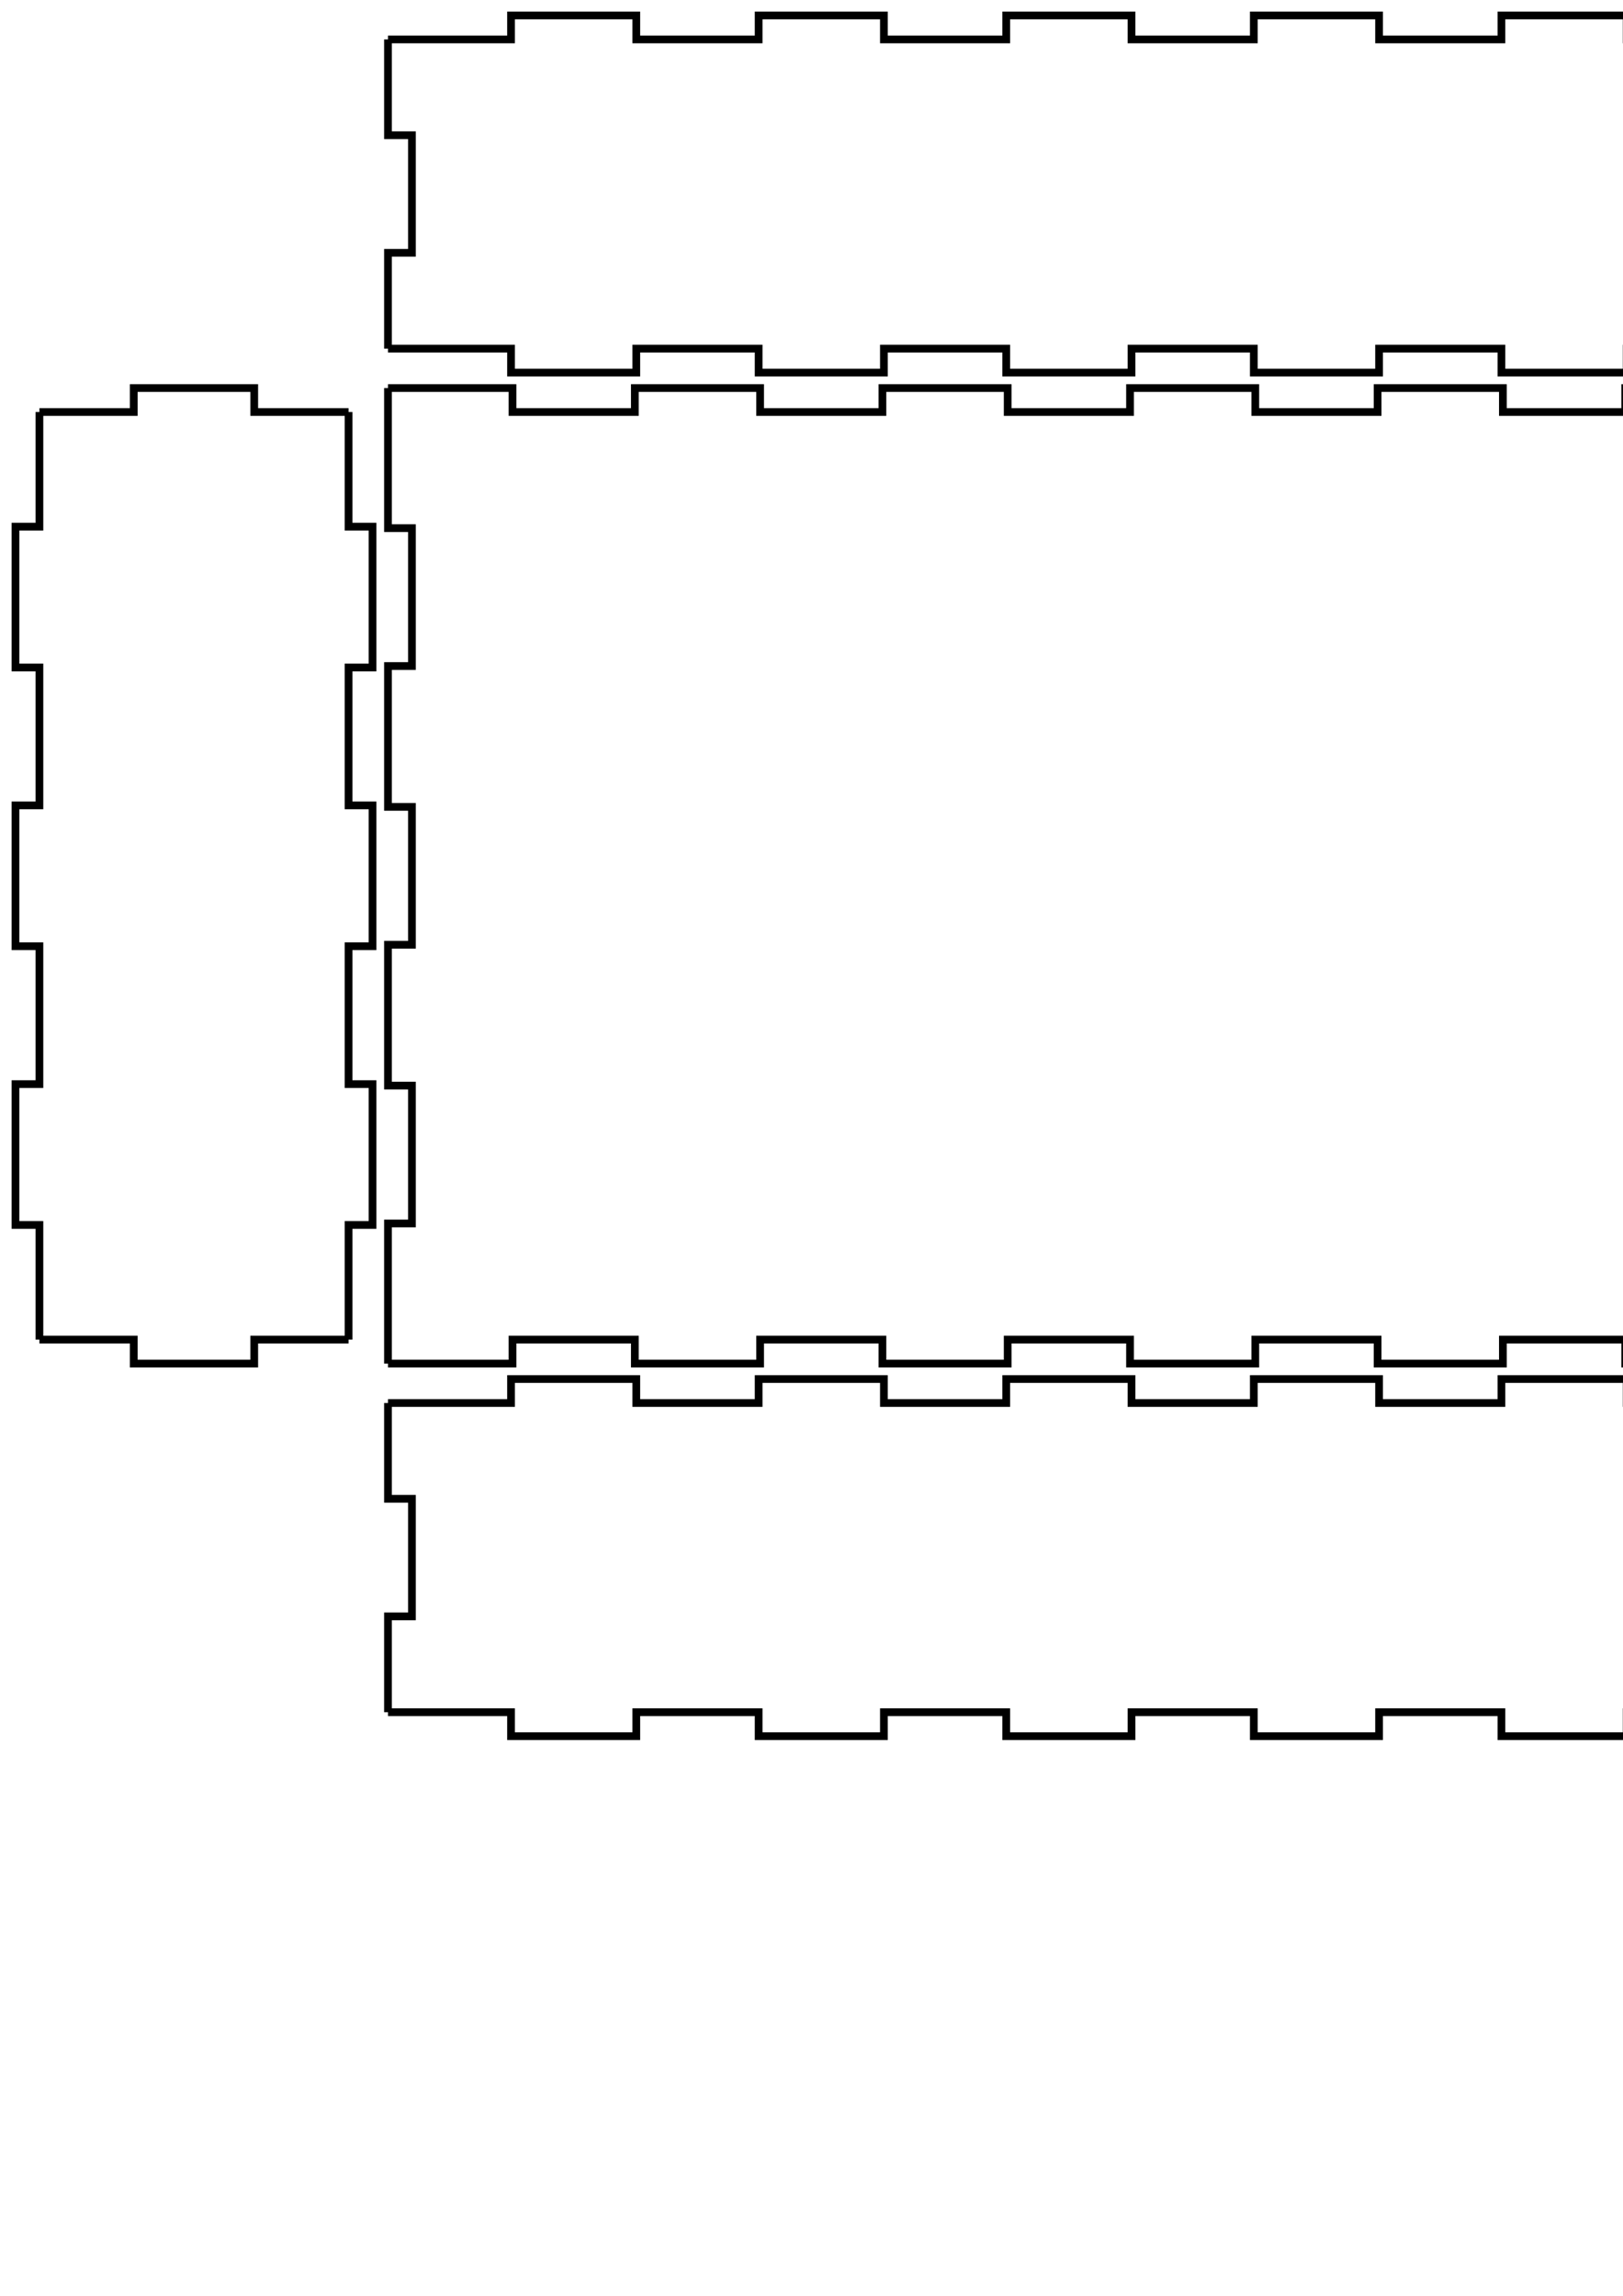 <?xml version="1.0" encoding="UTF-8" standalone="no"?>
<!-- Created with Inkscape (http://www.inkscape.org/) -->

<svg
   xmlns:dc="http://purl.org/dc/elements/1.1/"
   xmlns:cc="http://creativecommons.org/ns#"
   xmlns:rdf="http://www.w3.org/1999/02/22-rdf-syntax-ns#"
   xmlns:svg="http://www.w3.org/2000/svg"
   xmlns="http://www.w3.org/2000/svg"
   xmlns:sodipodi="http://sodipodi.sourceforge.net/DTD/sodipodi-0.dtd"
   xmlns:inkscape="http://www.inkscape.org/namespaces/inkscape"
   width="210mm"
   height="297mm"
   viewBox="0 0 210 297"
   version="1.1"
   id="svg8"
   inkscape:version="0.92.4 (5da689c313, 2019-01-14)"
   sodipodi:docname="box.svg">
  <defs
     id="defs2" />
  <sodipodi:namedview
     id="base"
     pagecolor="#ffffff"
     bordercolor="#666666"
     borderopacity="1.0"
     inkscape:pageopacity="0.0"
     inkscape:pageshadow="2"
     inkscape:zoom="1.979899"
     inkscape:cx="872.44431"
     inkscape:cy="634.5237"
     inkscape:document-units="mm"
     inkscape:current-layer="layer1"
     showgrid="false"
     inkscape:window-width="2560"
     inkscape:window-height="1315"
     inkscape:window-x="-13"
     inkscape:window-y="-13"
     inkscape:window-maximized="1"
     showborder="true" />
  <g
     inkscape:label="Layer 1"
     inkscape:groupmode="layer"
     id="layer1">
    <path
       id="path1671"
       inkscape:label="part"
       style="stroke:#000000;stroke-width:1;fill:none"
       d="M 50.2,181.5 L 66.123,181.5 L 66.123,178.4 L 82.331,178.4 L 82.331,181.5 L 98.16,181.5 L 98.16,178.4 L 114.368,178.4 L 114.368,181.5 L 130.196,181.5 L 130.196,178.4 L 146.404,178.4 L 146.404,181.5 L 162.232,181.5 L 162.232,178.4 L 178.44,178.4 L 178.44,181.5 L 194.269,181.5 L 194.269,178.4 L 210.477,178.4 L 210.477,181.5 L 226.4,181.5 " />
    <path
       id="path1673"
       inkscape:label="part"
       style="stroke:#000000;stroke-width:1;fill:none"
       d="M 226.4,181.5 L 226.4,193.895 L 223.3,193.895 L 223.3,209.105 L 226.4,209.105 L 226.4,221.5 " />
    <path
       id="path1675"
       inkscape:label="part"
       style="stroke:#000000;stroke-width:1;fill:none"
       d="M 226.4,221.5 L 210.477,221.5 L 210.477,224.6 L 194.269,224.6 L 194.269,221.5 L 178.44,221.5 L 178.44,224.6 L 162.232,224.6 L 162.232,221.5 L 146.404,221.5 L 146.404,224.6 L 130.196,224.6 L 130.196,221.5 L 114.368,221.5 L 114.368,224.6 L 98.16,224.6 L 98.16,221.5 L 82.331,221.5 L 82.331,224.6 L 66.123,224.6 L 66.123,221.5 L 50.2,221.5 " />
    <path
       id="path1677"
       inkscape:label="part"
       style="stroke:#000000;stroke-width:1;fill:none"
       d="M 50.2,221.5 L 50.2,209.105 L 53.3,209.105 L 53.3,193.895 L 50.2,193.895 L 50.2,181.5 " />
    <g
       id="g1827">
      <path
         d="M 5.1,53.3 L 17.305,53.3 L 17.305,50.2 L 32.895,50.2 L 32.895,53.3 L 45.1,53.3 "
         style="stroke:#000000;stroke-width:1;fill:none"
         inkscape:label="part"
         id="path1679" />
      <path
         d="M 45.1,53.3 L 45.1,68.134 L 48.2,68.134 L 48.2,86.352 L 45.1,86.352 L 45.1,104.191 L 48.2,104.191 L 48.2,122.409 L 45.1,122.409 L 45.1,140.248 L 48.2,140.248 L 48.2,158.466 L 45.1,158.466 L 45.1,173.3 "
         style="stroke:#000000;stroke-width:1;fill:none"
         inkscape:label="part"
         id="path1681" />
      <path
         d="M 45.1,173.3 L 32.895,173.3 L 32.895,176.4 L 17.305,176.4 L 17.305,173.3 L 5.1,173.3 "
         style="stroke:#000000;stroke-width:1;fill:none"
         inkscape:label="part"
         id="path1683" />
      <path
         d="M 5.1,173.3 L 5.1,158.466 L 2.0,158.466 L 2.0,140.248 L 5.1,140.248 L 5.1,122.409 L 2.0,122.409 L 2.0,104.191 L 5.1,104.191 L 5.1,86.352 L 2.0,86.352 L 2.0,68.134 L 5.1,68.134 L 5.1,53.3 "
         style="stroke:#000000;stroke-width:1;fill:none"
         inkscape:label="part"
         id="path1685" />
    </g>
    <g
       id="g1815">
      <path
         d="M 50.2,50.2 L 66.313,50.2 L 66.313,53.3 L 82.141,53.3 L 82.141,50.2 L 98.35,50.2 L 98.35,53.3 L 114.178,53.3 L 114.178,50.2 L 130.386,50.2 L 130.386,53.3 L 146.214,53.3 L 146.214,50.2 L 162.422,50.2 L 162.422,53.3 L 178.25,53.3 L 178.25,50.2 L 194.459,50.2 L 194.459,53.3 L 210.287,53.3 L 210.287,50.2 L 226.4,50.2 "
         style="stroke:#000000;stroke-width:1;fill:none"
         inkscape:label="part"
         id="path1687" />
      <path
         d="M 226.4,50.2 L 226.4,68.324 L 223.3,68.324 L 223.3,86.162 L 226.4,86.162 L 226.4,104.381 L 223.3,104.381 L 223.3,122.219 L 226.4,122.219 L 226.4,140.438 L 223.3,140.438 L 223.3,158.276 L 226.4,158.276 L 226.4,176.4 "
         style="stroke:#000000;stroke-width:1;fill:none"
         inkscape:label="part"
         id="path1689" />
      <path
         d="M 226.4,176.4 L 210.287,176.4 L 210.287,173.3 L 194.459,173.3 L 194.459,176.4 L 178.25,176.4 L 178.25,173.3 L 162.422,173.3 L 162.422,176.4 L 146.214,176.4 L 146.214,173.3 L 130.386,173.3 L 130.386,176.4 L 114.178,176.4 L 114.178,173.3 L 98.35,173.3 L 98.35,176.4 L 82.141,176.4 L 82.141,173.3 L 66.313,173.3 L 66.313,176.4 L 50.2,176.4 "
         style="stroke:#000000;stroke-width:1;fill:none"
         inkscape:label="part"
         id="path1691" />
      <path
         d="M 50.2,176.4 L 50.2,158.276 L 53.3,158.276 L 53.3,140.438 L 50.2,140.438 L 50.2,122.219 L 53.3,122.219 L 53.3,104.381 L 50.2,104.381 L 50.2,86.162 L 53.3,86.162 L 53.3,68.324 L 50.2,68.324 L 50.2,50.2 "
         style="stroke:#000000;stroke-width:1;fill:none"
         inkscape:label="part"
         id="path1693" />
    </g>
    <g
       id="g1809">
      <path
         d="M 231.5,53.3 L 243.705,53.3 L 243.705,50.2 L 259.295,50.2 L 259.295,53.3 L 271.5,53.3 "
         style="stroke:#000000;stroke-width:1;fill:none"
         inkscape:label="part"
         id="path1695" />
      <path
         d="M 271.5,53.3 L 271.5,68.134 L 274.6,68.134 L 274.6,86.352 L 271.5,86.352 L 271.5,104.191 L 274.6,104.191 L 274.6,122.409 L 271.5,122.409 L 271.5,140.248 L 274.6,140.248 L 274.6,158.466 L 271.5,158.466 L 271.5,173.3 "
         style="stroke:#000000;stroke-width:1;fill:none"
         inkscape:label="part"
         id="path1697" />
      <path
         d="M 271.5,173.3 L 259.295,173.3 L 259.295,176.4 L 243.705,176.4 L 243.705,173.3 L 231.5,173.3 "
         style="stroke:#000000;stroke-width:1;fill:none"
         inkscape:label="part"
         id="path1699" />
      <path
         d="M 231.5,173.3 L 231.5,158.466 L 228.4,158.466 L 228.4,140.248 L 231.5,140.248 L 231.5,122.409 L 228.4,122.409 L 228.4,104.191 L 231.5,104.191 L 231.5,86.352 L 228.4,86.352 L 228.4,68.134 L 231.5,68.134 L 231.5,53.3 "
         style="stroke:#000000;stroke-width:1;fill:none"
         inkscape:label="part"
         id="path1701" />
    </g>
    <g
       id="g1803">
      <g
         id="g1754">
        <path
           id="path1703"
           inkscape:label="part"
           style="fill:none;stroke:#000000;stroke-width:1"
           d="m 276.6,50.2 h 16.113 v 3.1 h 15.828 v -8.392 h 16.208 V 53.3 h 15.828 v -8.392 h 16.208 V 53.3 h 15.828 v -8.392 h 16.208 V 53.3 h 15.828 v -8.392 h 16.208 V 53.3 h 15.828 V 50.2 H 452.8"
           inkscape:connector-curvature="0"
           sodipodi:nodetypes="cccccccccccccccccccccc" />
        <path
           id="path1705"
           inkscape:label="part"
           style="stroke:#000000;stroke-width:1;fill:none"
           d="M 452.8,50.2 L 452.8,68.324 L 449.7,68.324 L 449.7,86.162 L 452.8,86.162 L 452.8,104.381 L 449.7,104.381 L 449.7,122.219 L 452.8,122.219 L 452.8,140.438 L 449.7,140.438 L 449.7,158.276 L 452.8,158.276 L 452.8,176.4 " />
        <path
           id="path1707"
           inkscape:label="part"
           style="stroke:#000000;stroke-width:1;fill:none"
           d="M 452.8,176.4 L 436.687,176.4 L 436.687,173.3 L 420.859,173.3 L 420.859,176.4 L 404.65,176.4 L 404.65,173.3 L 388.822,173.3 L 388.822,176.4 L 372.614,176.4 L 372.614,173.3 L 356.786,173.3 L 356.786,176.4 L 340.578,176.4 L 340.578,173.3 L 324.75,173.3 L 324.75,176.4 L 308.541,176.4 L 308.541,173.3 L 292.713,173.3 L 292.713,176.4 L 276.6,176.4 " />
      </g>
      <path
         d="M 276.6,176.4 L 276.6,158.276 L 279.7,158.276 L 279.7,140.438 L 276.6,140.438 L 276.6,122.219 L 279.7,122.219 L 279.7,104.381 L 276.6,104.381 L 276.6,86.162 L 279.7,86.162 L 279.7,68.324 L 276.6,68.324 L 276.6,50.2 "
         style="stroke:#000000;stroke-width:1;fill:none"
         inkscape:label="part"
         id="path1709" />
    </g>
    <g
       id="g1821">
      <path
         d="M 50.2,5.1 L 66.123,5.1 L 66.123,2.0 L 82.331,2.0 L 82.331,5.1 L 98.16,5.1 L 98.16,2.0 L 114.368,2.0 L 114.368,5.1 L 130.196,5.1 L 130.196,2.0 L 146.404,2.0 L 146.404,5.1 L 162.232,5.1 L 162.232,2.0 L 178.44,2.0 L 178.44,5.1 L 194.269,5.1 L 194.269,2.0 L 210.477,2.0 L 210.477,5.1 L 226.4,5.1 "
         style="stroke:#000000;stroke-width:1;fill:none"
         inkscape:label="part"
         id="path1711" />
      <path
         d="M 226.4,5.1 L 226.4,17.495 L 223.3,17.495 L 223.3,32.705 L 226.4,32.705 L 226.4,45.1 "
         style="stroke:#000000;stroke-width:1;fill:none"
         inkscape:label="part"
         id="path1713" />
      <path
         d="M 226.4,45.1 L 210.477,45.1 L 210.477,48.2 L 194.269,48.2 L 194.269,45.1 L 178.44,45.1 L 178.44,48.2 L 162.232,48.2 L 162.232,45.1 L 146.404,45.1 L 146.404,48.2 L 130.196,48.2 L 130.196,45.1 L 114.368,45.1 L 114.368,48.2 L 98.16,48.2 L 98.16,45.1 L 82.331,45.1 L 82.331,48.2 L 66.123,48.2 L 66.123,45.1 L 50.2,45.1 "
         style="stroke:#000000;stroke-width:1;fill:none"
         inkscape:label="part"
         id="path1715" />
      <path
         d="M 50.2,45.1 L 50.2,32.705 L 53.3,32.705 L 53.3,17.495 L 50.2,17.495 L 50.2,5.1 "
         style="stroke:#000000;stroke-width:1;fill:none"
         inkscape:label="part"
         id="path1717" />
    </g>
    <g
       aria-label="Jólafur"
       transform="scale(0.987,1.014)"
       style="font-style:normal;font-weight:normal;font-size:40.025px;line-height:1.25;font-family:sans-serif;letter-spacing:0px;word-spacing:0px;fill:#000000;fill-opacity:1;stroke:none;stroke-width:1.001"
       id="text2437">
      <path
         d="m 315.709,156.342 q 0,3.83 -2.345,5.902 -2.326,2.072 -6.254,2.072 -0.938,0 -2.502,-0.176 -1.563,-0.156 -2.619,-0.391 v -3.615 h 0.215 q 0.801,0.274 1.974,0.567 1.173,0.293 2.404,0.293 1.798,0 2.853,-0.41 1.075,-0.41 1.583,-1.173 0.528,-0.782 0.664,-1.915 0.156,-1.134 0.156,-2.619 v -16.983 h -6.156 v -3.088 h 10.026 z"
         style="stroke-width:1.001"
         id="path2439" />
      <path
         d="m 341.564,153 q 0,5.335 -2.736,8.423 -2.736,3.088 -7.329,3.088 -4.632,0 -7.368,-3.088 -2.717,-3.088 -2.717,-8.423 0,-5.335 2.717,-8.423 2.736,-3.107 7.368,-3.107 4.593,0 7.329,3.107 2.736,3.088 2.736,8.423 z m -3.791,0 q 0,-4.241 -1.661,-6.293 -1.661,-2.072 -4.612,-2.072 -2.99,0 -4.651,2.072 -1.642,2.052 -1.642,6.293 0,4.104 1.661,6.234 1.661,2.111 4.632,2.111 2.931,0 4.593,-2.091 1.681,-2.111 1.681,-6.254 z m -0.195,-21.849 -5.335,7.309 h -2.912 l 3.498,-7.309 z"
         style="stroke-width:1.001"
         id="path2441" />
      <path
         d="m 350.984,163.905 h -3.674 v -30.409 h 3.674 z"
         style="stroke-width:1.001"
         id="path2443" />
      <path
         d="m 375.257,163.905 h -3.655 v -2.326 q -0.489,0.332 -1.329,0.938 -0.821,0.586 -1.603,0.938 -0.919,0.45 -2.111,0.743 -1.192,0.313 -2.795,0.313 -2.951,0 -5.003,-1.954 -2.052,-1.954 -2.052,-4.984 0,-2.482 1.055,-4.006 1.075,-1.544 3.049,-2.423 1.993,-0.879 4.788,-1.192 2.795,-0.313 6,-0.469 v -0.567 q 0,-1.251 -0.45,-2.072 -0.43,-0.821 -1.251,-1.29 -0.782,-0.45 -1.876,-0.606 -1.094,-0.156 -2.287,-0.156 -1.446,0 -3.225,0.391 -1.778,0.371 -3.674,1.094 h -0.195 v -3.733 q 1.075,-0.293 3.107,-0.645 2.033,-0.352 4.006,-0.352 2.306,0 4.006,0.391 1.72,0.371 2.971,1.29 1.231,0.899 1.876,2.326 0.645,1.427 0.645,3.537 z m -3.655,-5.374 v -6.078 q -1.681,0.098 -3.967,0.293 -2.267,0.195 -3.596,0.567 -1.583,0.45 -2.56,1.407 -0.977,0.938 -0.977,2.599 0,1.876 1.134,2.834 1.134,0.938 3.459,0.938 1.935,0 3.537,-0.743 1.603,-0.762 2.971,-1.818 z"
         style="stroke-width:1.001"
         id="path2445" />
      <path
         d="m 394.116,137.053 h -0.195 q -0.606,-0.176 -1.583,-0.352 -0.977,-0.195 -1.72,-0.195 -2.365,0 -3.44,1.055 -1.055,1.036 -1.055,3.772 v 0.743 h 6.625 v 3.088 h -6.508 v 18.742 h -3.674 v -18.742 h -2.482 v -3.088 h 2.482 v -0.723 q 0,-3.889 1.935,-5.961 1.935,-2.091 5.589,-2.091 1.231,0 2.208,0.117 0.997,0.117 1.818,0.274 z"
         style="stroke-width:1.001"
         id="path2447" />
      <path
         d="m 414.539,163.905 h -3.674 v -2.423 q -1.857,1.466 -3.557,2.247 -1.7,0.782 -3.752,0.782 -3.44,0 -5.355,-2.091 -1.915,-2.111 -1.915,-6.176 v -14.169 h 3.674 V 154.505 q 0,1.661 0.156,2.853 0.156,1.173 0.664,2.013 0.528,0.86 1.368,1.251 0.84,0.391 2.443,0.391 1.427,0 3.107,-0.743 1.7,-0.743 3.166,-1.896 v -16.299 h 3.674 z"
         style="stroke-width:1.001"
         id="path2449" />
      <path
         d="m 435.392,146.082 h -0.195 q -0.821,-0.195 -1.603,-0.274 -0.762,-0.098 -1.818,-0.098 -1.7,0 -3.283,0.762 -1.583,0.743 -3.049,1.935 v 15.498 h -3.674 v -21.83 h 3.674 v 3.225 q 2.189,-1.759 3.85,-2.482 1.681,-0.743 3.42,-0.743 0.958,0 1.388,0.059 0.43,0.039 1.29,0.176 z"
         style="stroke-width:1.001"
         id="path2451" />
    </g>
  </g>
  <g
     id="g126"
     inkscape:groupmode="layer"
     inkscape:label="newlayer" />
  <g
     id="g1208"
     inkscape:groupmode="layer"
     inkscape:label="newlayer" />
  <g
     id="g1370"
     inkscape:groupmode="layer"
     inkscape:label="newlayer" />
  <g
     id="g1723"
     inkscape:groupmode="layer"
     inkscape:label="newlayer" />
</svg>
